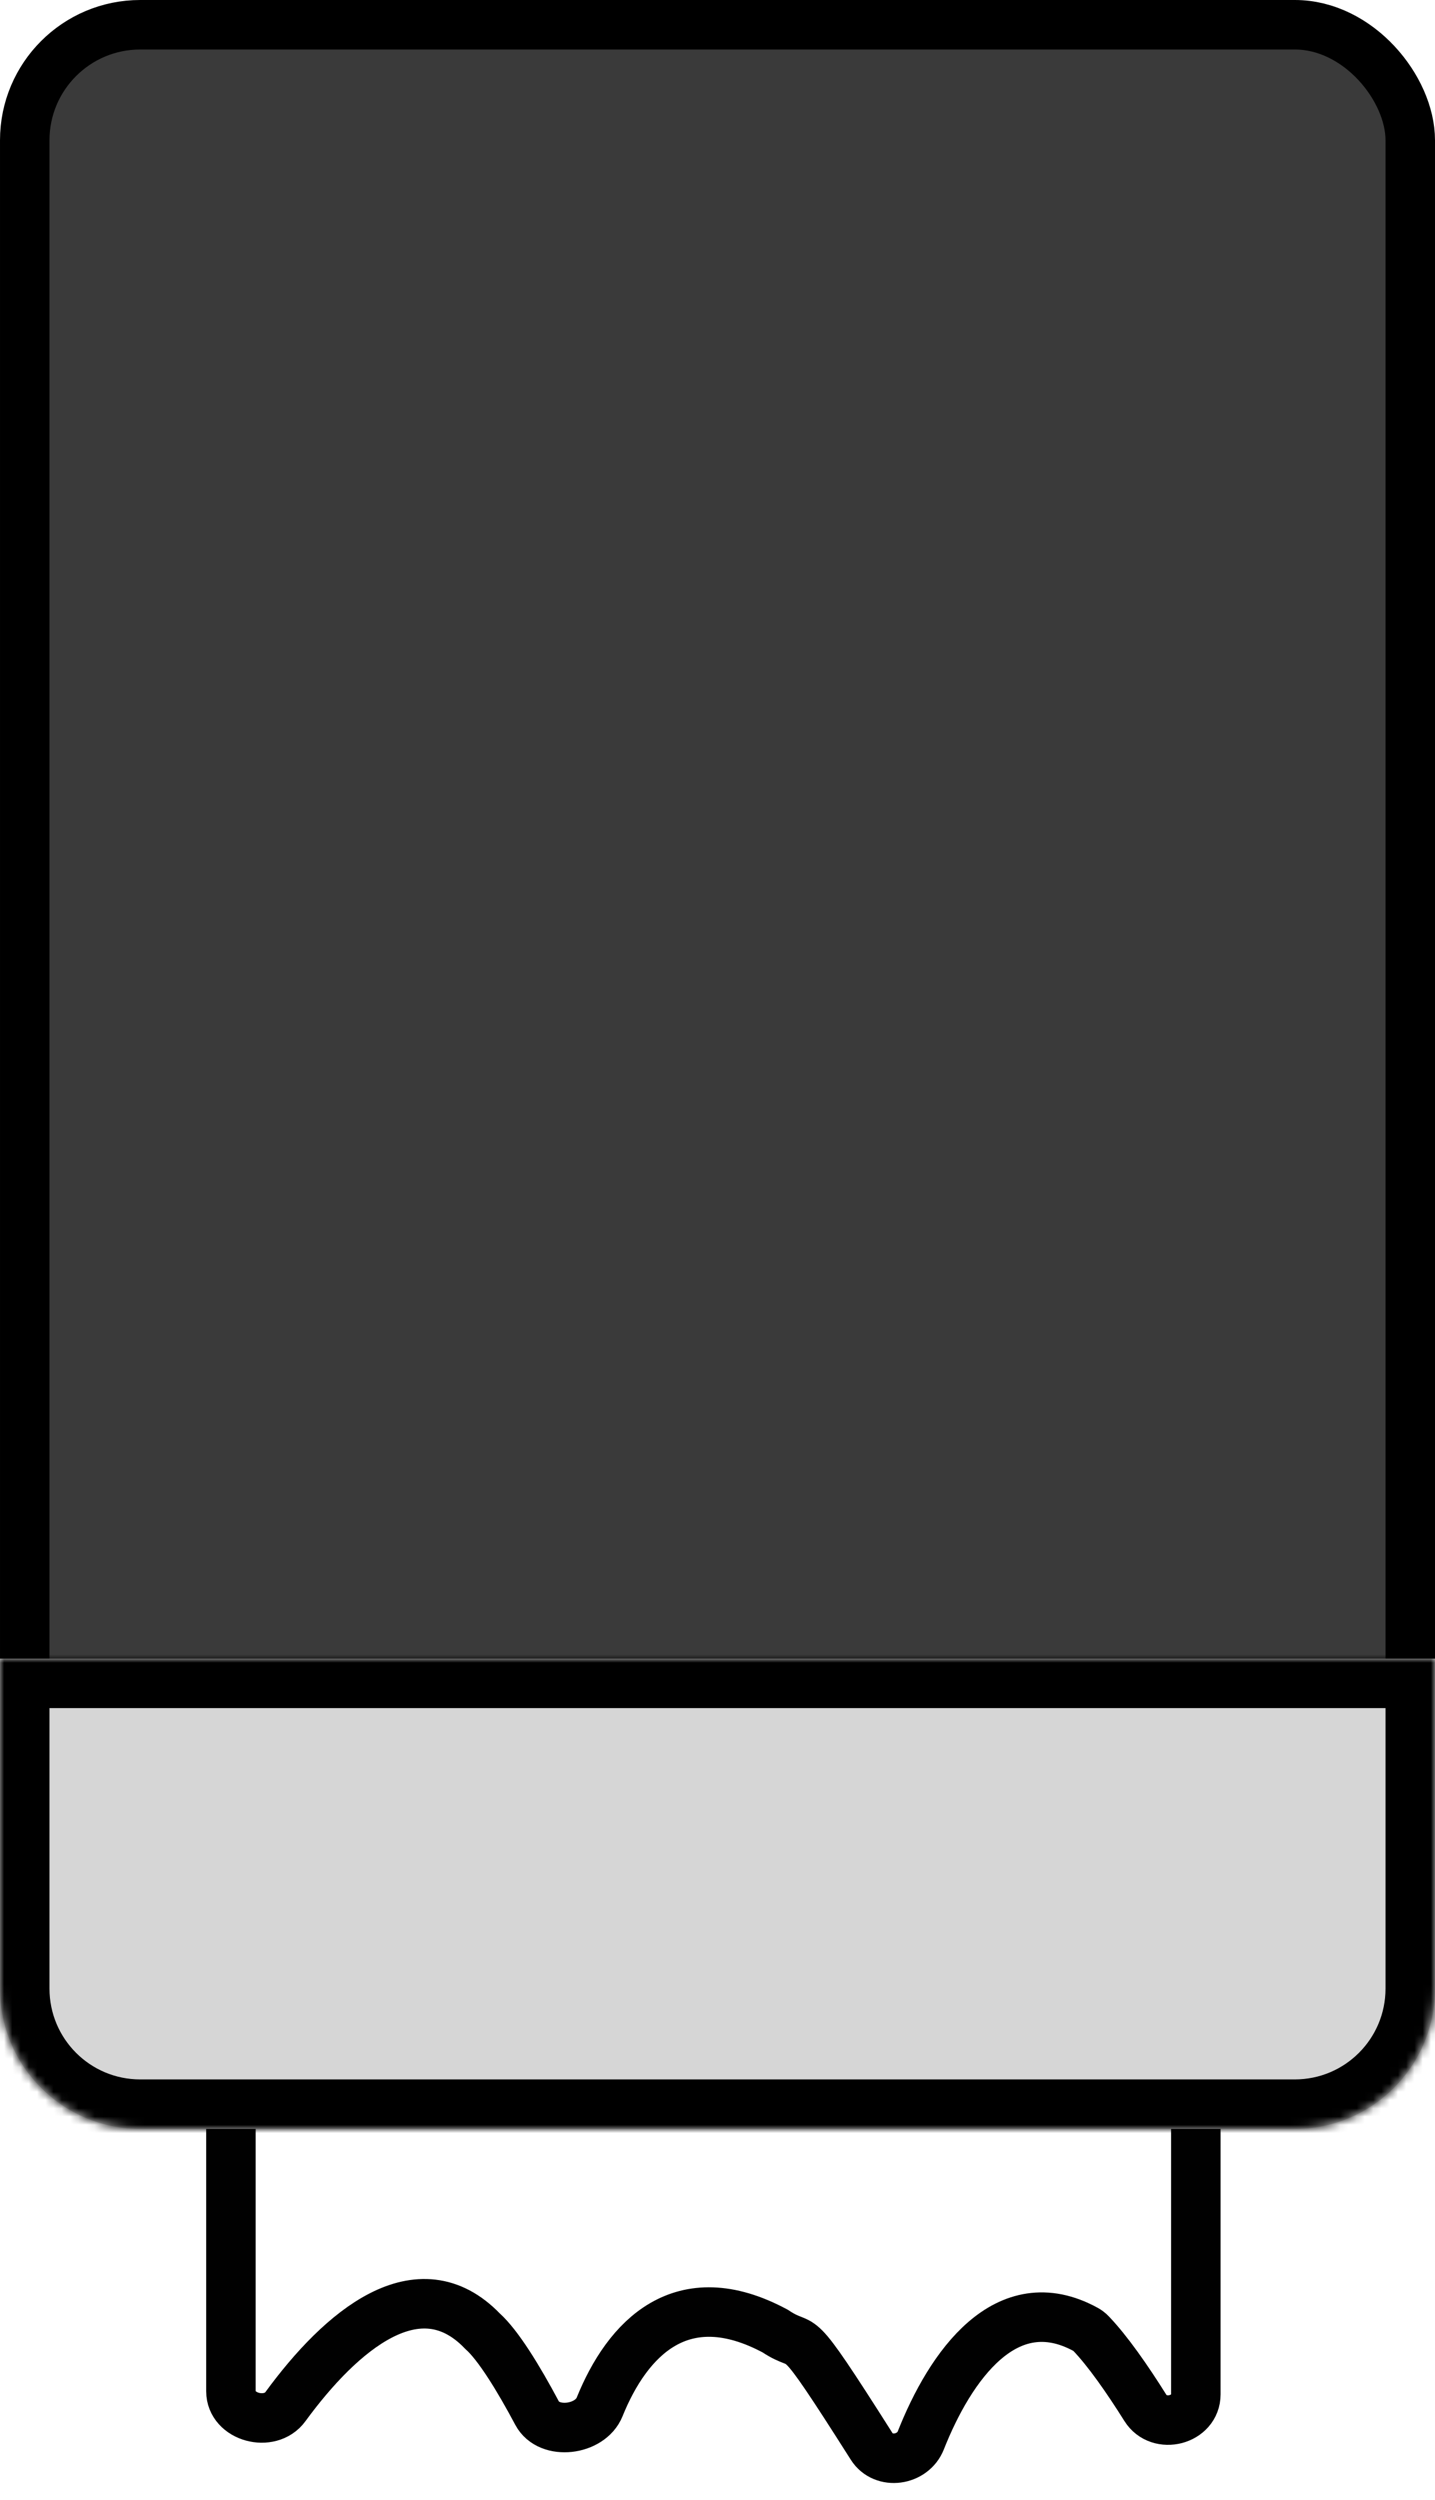 <svg width="174" height="303" viewBox="0 0 174 303" fill="none" xmlns="http://www.w3.org/2000/svg">
<rect x="3" y="3" width="168" height="242" rx="14" fill="#3A3A3A" stroke="black" stroke-width="6"/>
<path d="M28 289.792V251C28 249.343 29.343 248 31 248H142C143.657 248 145 249.343 145 251V290.17C145 293.314 140.549 294.464 138.878 291.801C136.68 288.299 134.31 284.901 132.271 282.777C132.091 282.59 131.879 282.428 131.651 282.303C122.015 277.031 115.222 286.718 111.654 295.74C110.679 298.207 107.12 298.726 105.699 296.487C95.614 280.599 98.055 285.203 94 282.5C82.64 276.404 76.062 283.392 72.704 291.697C71.554 294.541 66.572 295.159 65.129 292.452C62.885 288.241 60.414 284.202 58.5 282.5C50.775 274.488 41.394 282.373 34.606 291.66C32.738 294.216 28 292.957 28 289.792Z" stroke="#010101" stroke-width="6"/>
<mask id="path-3-inside-1_679_391" fill="white">
<path d="M174 241C174 250.389 166.389 258 157 258H17C7.611 258 0 250.389 0 241V201H174V241Z"/>
</mask>
<path d="M174 241C174 250.389 166.389 258 157 258H17C7.611 258 0 250.389 0 241V201H174V241Z" fill="#D6D6D6"/>
<path d="M174 241L180 241V241H174ZM0 201V195H-6V201H0ZM174 201H180V195H174V201ZM174 241L168 241C168 247.075 163.075 252 157 252V258V264C169.703 264 180 253.703 180 241L174 241ZM157 258V252H17V258V264H157V258ZM17 258V252C10.925 252 6 247.075 6 241H0H-6C-6 253.703 4.297 264 17 264V258ZM0 241H6V201H0H-6V241H0ZM0 201V207H174V201V195H0V201ZM174 201H168V241H174H180V201H174Z" fill="black" mask="url(#path-3-inside-1_679_391)"/>
</svg>
